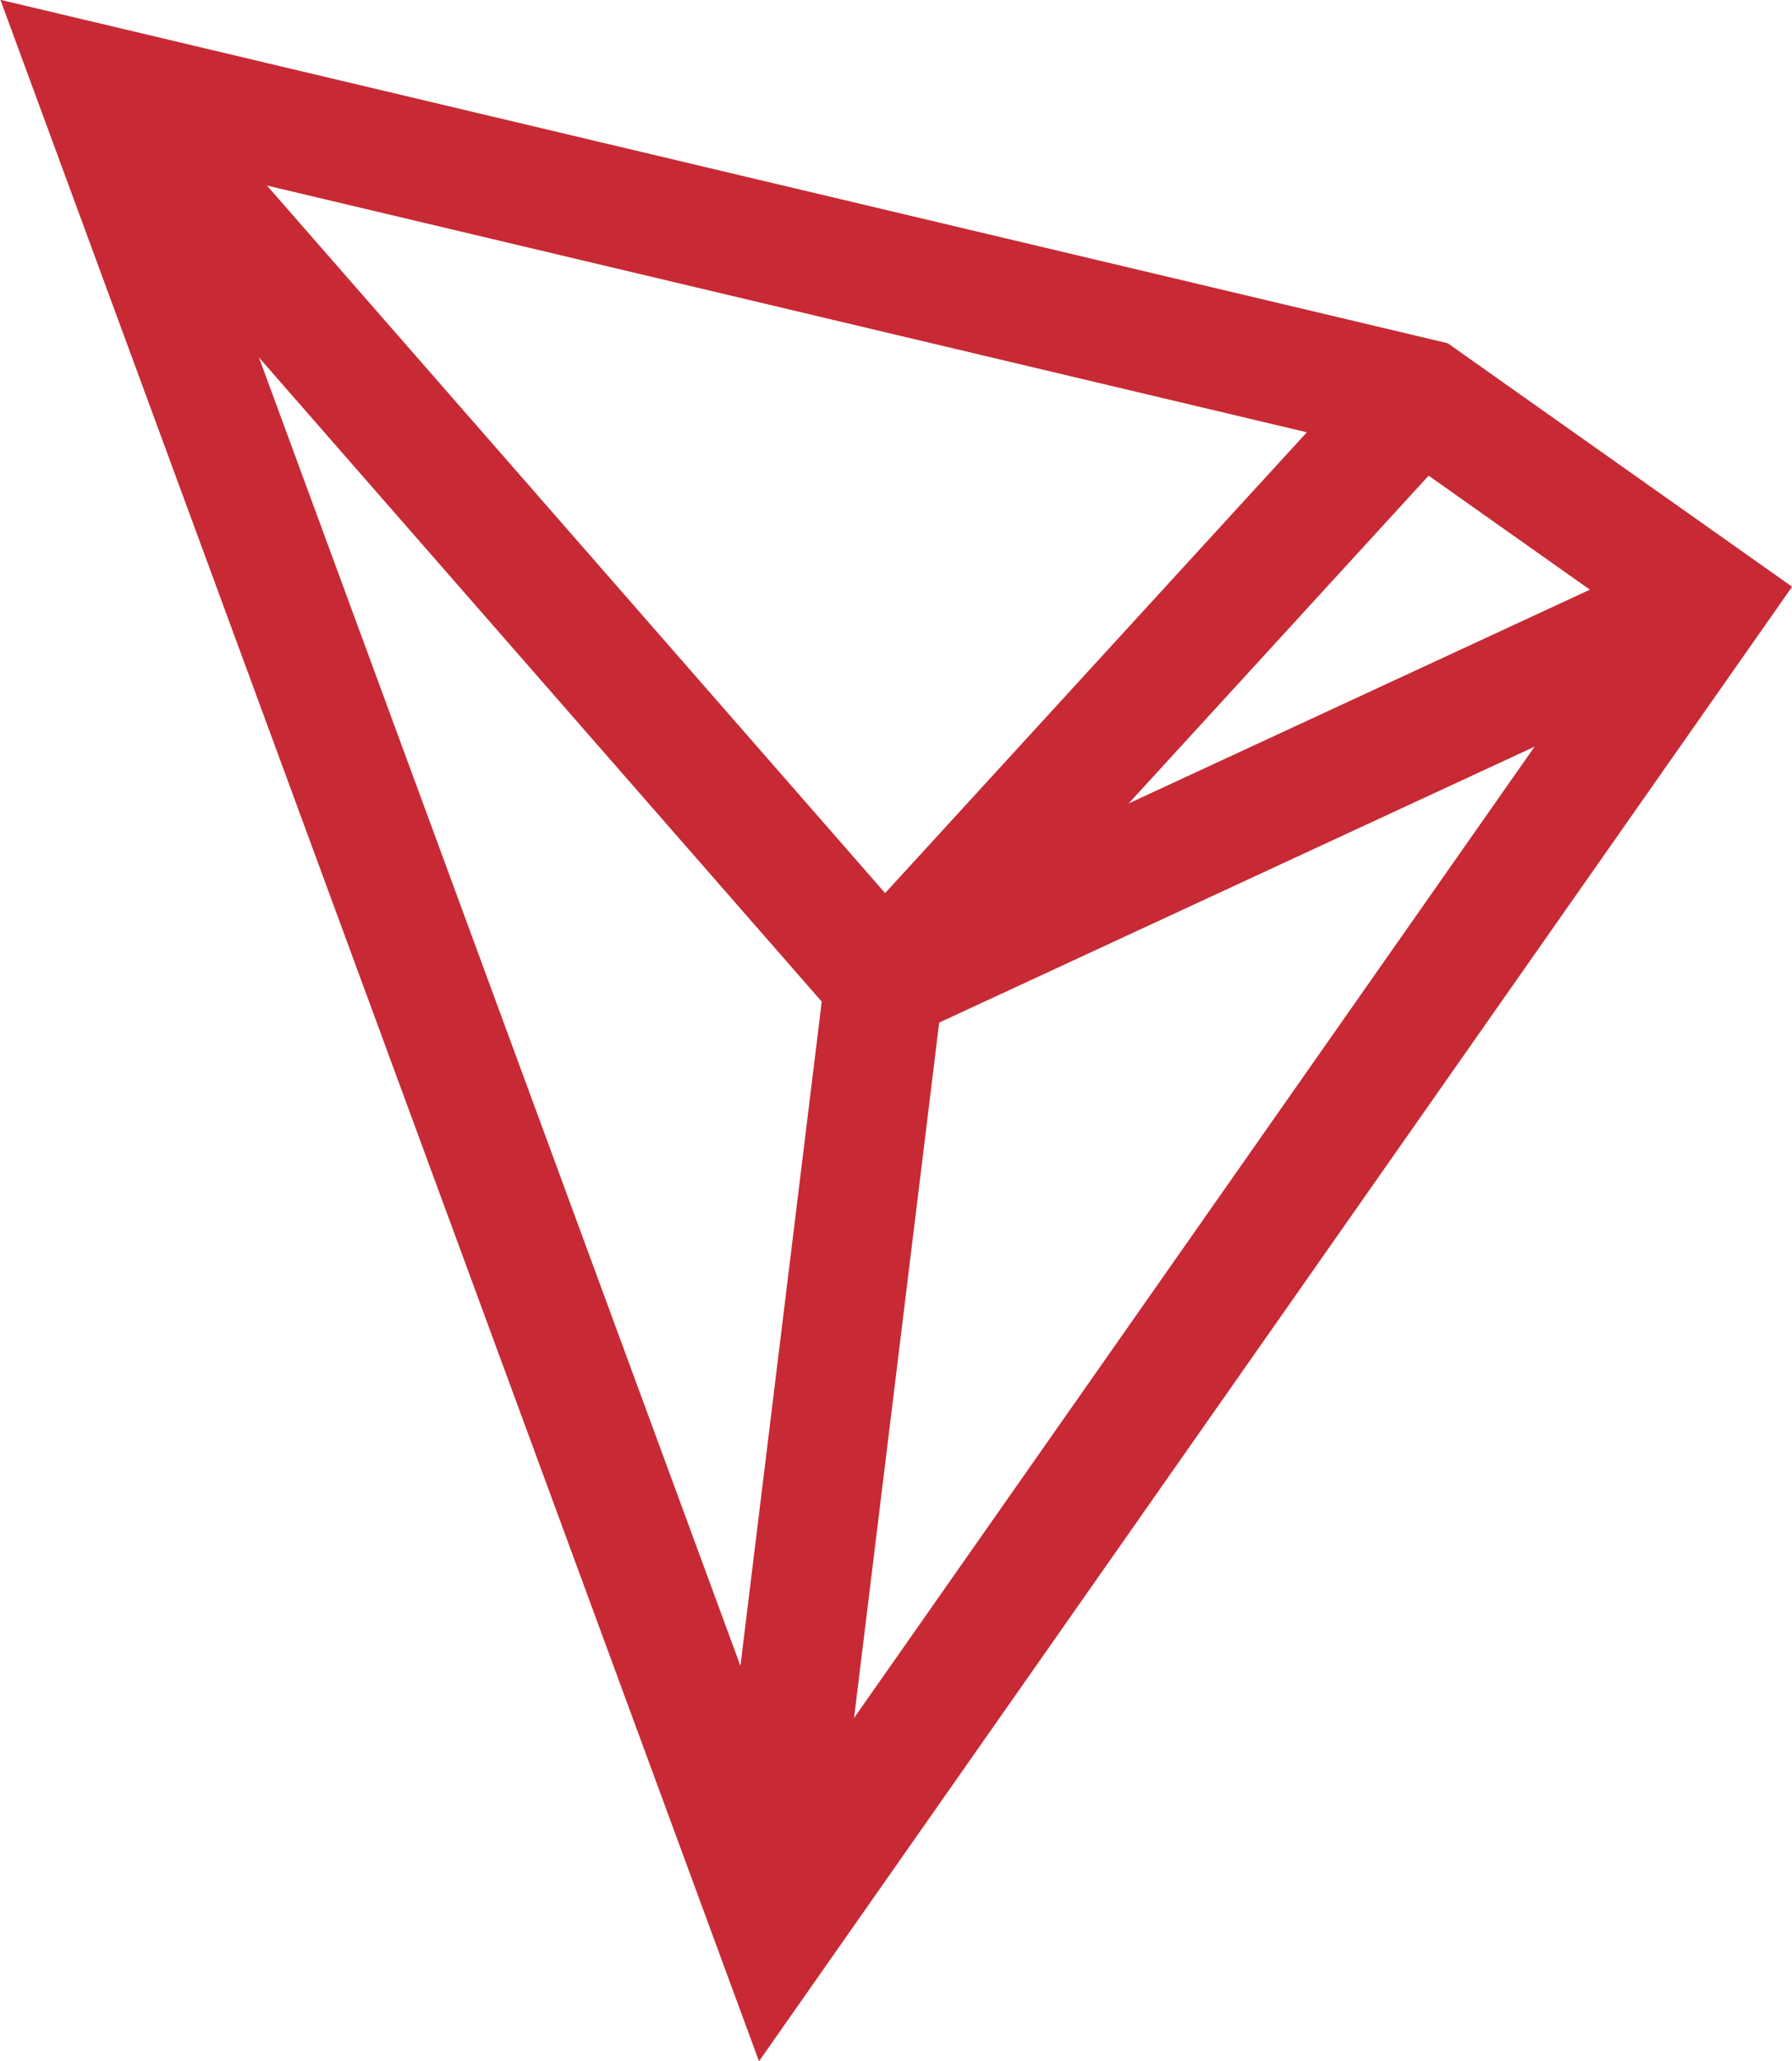 <svg xmlns="http://www.w3.org/2000/svg" viewBox="0 0 27.08 31.13"><defs><style>.cls-1,.cls-2{fill:none;stroke:#c72a34;stroke-width:1.8px;}.cls-1{stroke-miterlimit:10;}.cls-2{stroke-linecap:square;stroke-linejoin:bevel;}</style></defs><title>TRON</title><g id="Calque_2" data-name="Calque 2"><g id="Line"><g id="TRON"><polygon class="cls-1" points="1.43 1.26 21.5 6.02 25.83 9.08 11.72 29.21 1.43 1.26"/><polyline class="cls-2" points="20.95 6.55 13.36 14.84 25.06 9.42"/><polyline class="cls-2" points="1.98 1.82 13.36 14.84 11.72 28.23"/></g></g></g></svg>